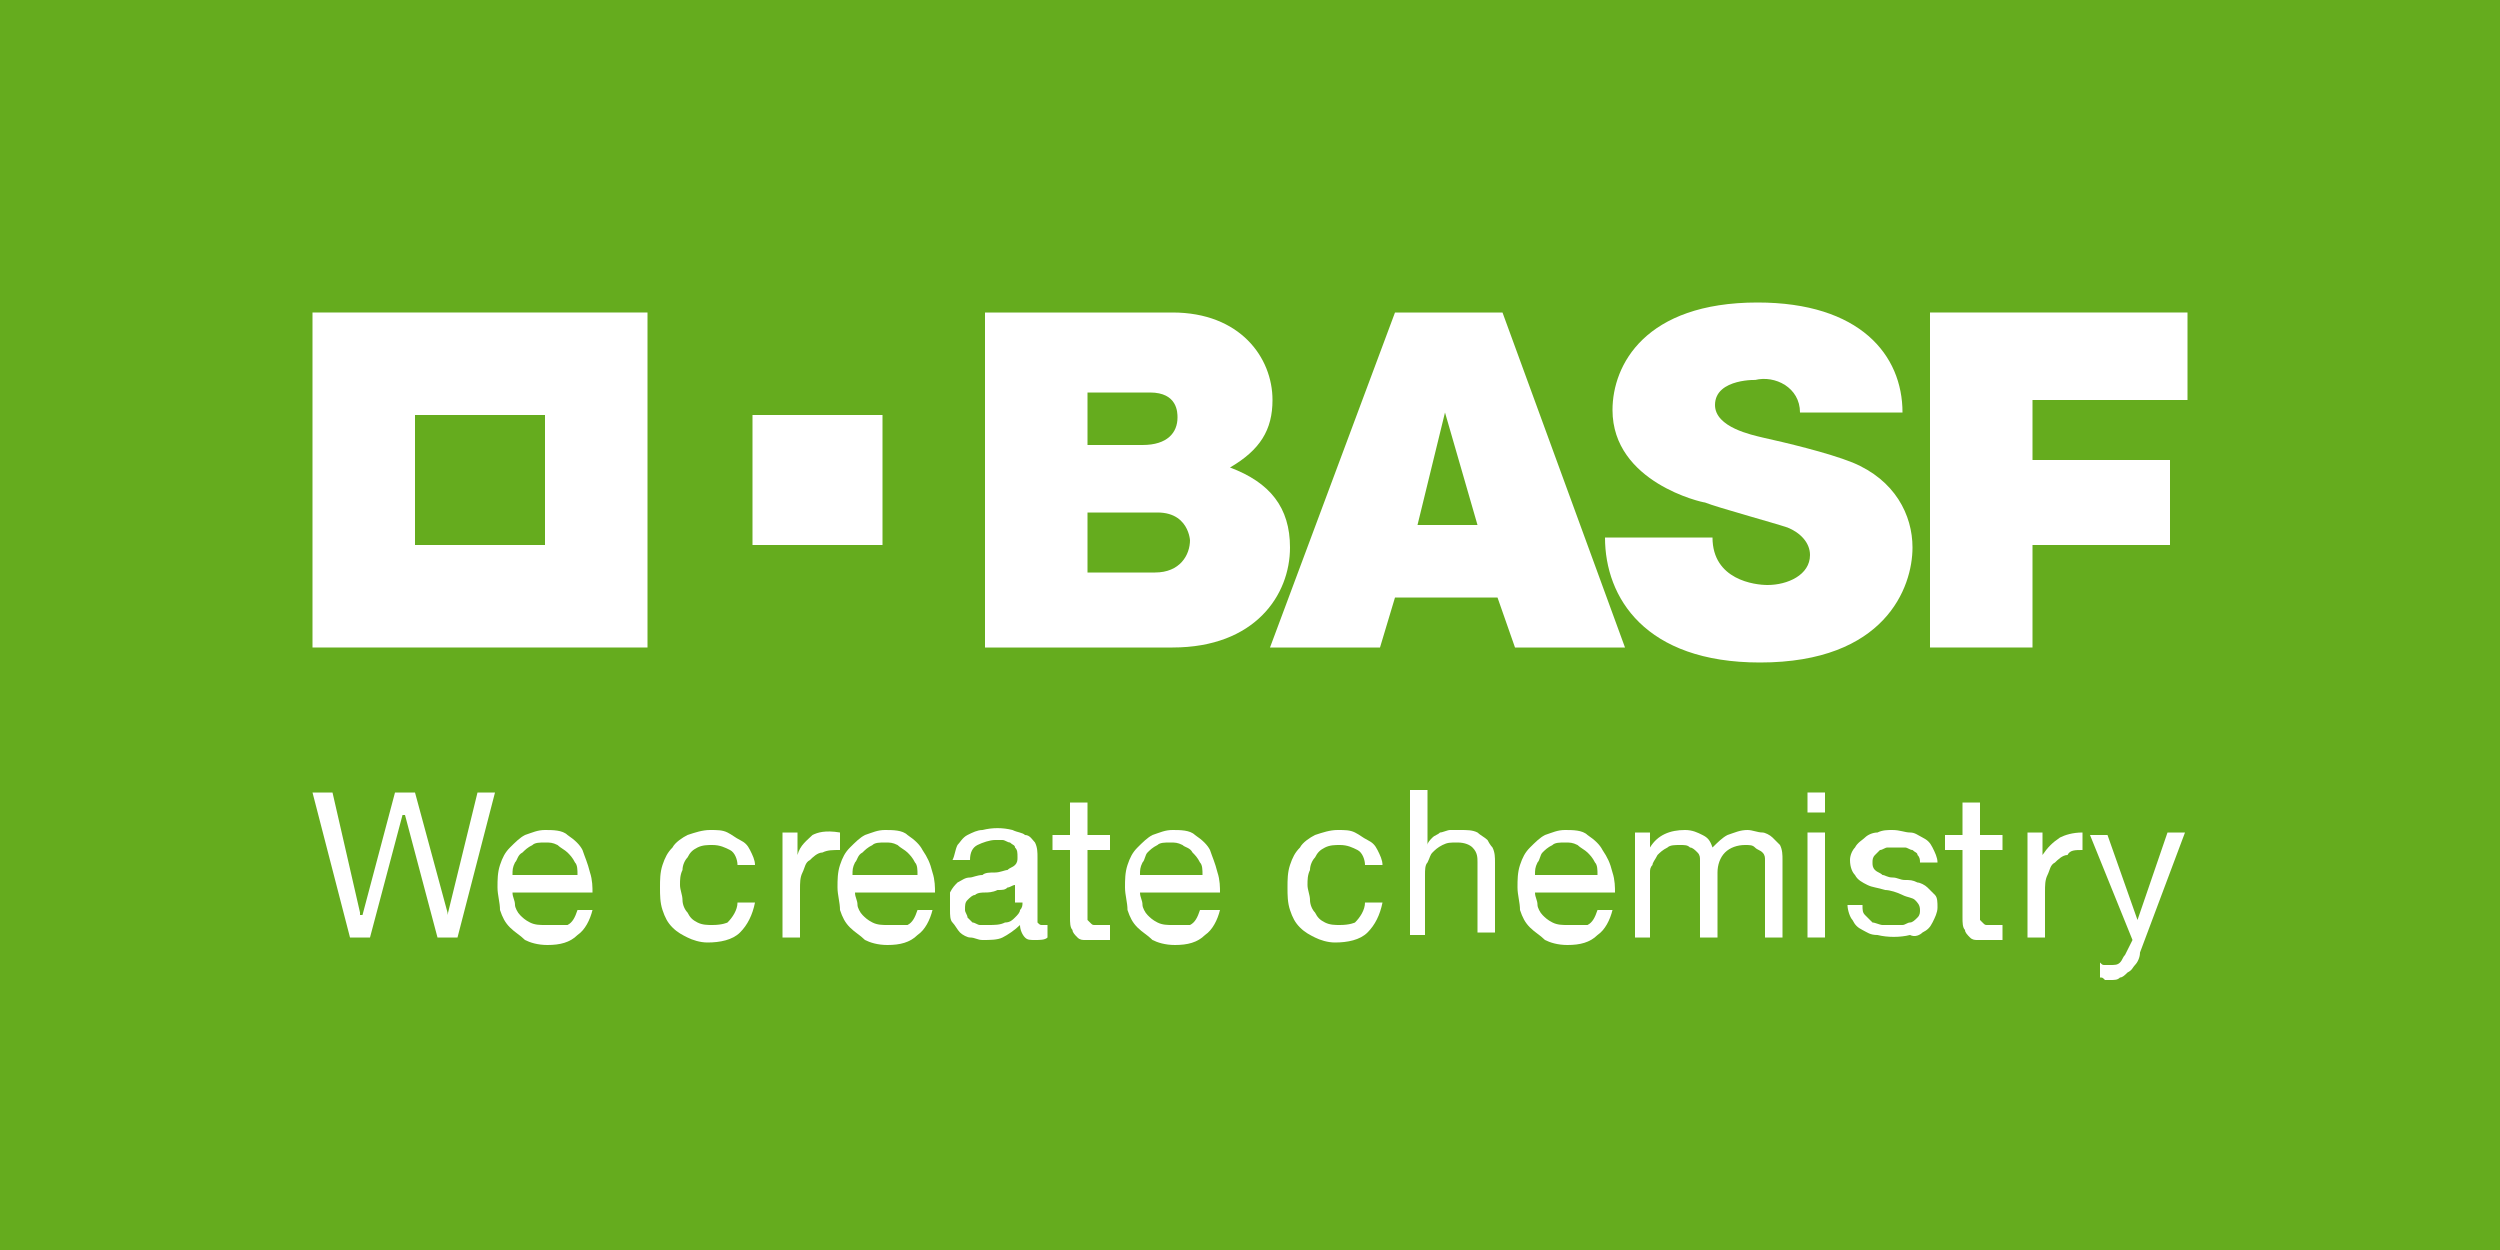 <?xml version="1.0" encoding="utf-8"?>
<!-- Generator: Adobe Illustrator 22.0.1, SVG Export Plug-In . SVG Version: 6.00 Build 0)  -->
<svg version="1.1" id="圖層_1" xmlns="http://www.w3.org/2000/svg" xmlns:xlink="http://www.w3.org/1999/xlink" x="0px" y="0px"
	 viewBox="0 0 100 50" style="enable-background:new 0 0 100 50;" xml:space="preserve">
<style type="text/css">
	.st0{fill:#65AC1E;}
	.st1{fill:#FFFFFF;}
</style>
<g>
	<rect y="0" class="st0" width="100" height="50"/>
	<g>
		<g>
			<path class="st1" d="M12.5,12.5v13.4h13.4V12.5H12.5z M21.8,21.8h-5.2v-5.2h5.2V21.8z"/>
			<rect x="30.1" y="16.6" class="st1" width="5.2" height="5.2"/>
		</g>
		<path class="st1" d="M39.4,12.5c0,0,6.2,0,7.5,0c2.7,0,4,1.8,4,3.5c0,1.2-0.5,2-1.7,2.7c1.6,0.6,2.4,1.6,2.4,3.2
			c0,1.9-1.4,4-4.7,4c-1.8,0-7.5,0-7.5,0L39.4,12.5z M43.5,22.9c0,0,1.7,0,2.7,0c1,0,1.4-0.7,1.4-1.3c0,0.3,0.1-1.1-1.3-1.1
			c-0.7,0-2.8,0-2.8,0V22.9z M43.5,17.8c0,0,1.3,0,2.2,0c1,0,1.4-0.5,1.4-1.1c0-0.2,0-1-1.1-1c0.5,0-2.5,0-2.5,0V17.8z"/>
		<path class="st1" d="M55.8,12.5h4.3l4.9,13.4h-4.4l-0.7-2h-4.1l-0.6,2h-4.4L55.8,12.5z M57.8,16.5L56.7,21h2.4L57.8,16.5z"/>
		<path class="st1" d="M72,16.5h4.1c0-2.3-1.7-4.4-5.8-4.4c-4.5,0-5.8,2.5-5.8,4.3c0,2.9,3.6,3.7,3.7,3.7c0.5,0.2,2.7,0.8,3.3,1
			c0.5,0.2,0.9,0.6,0.9,1.1c0,0.8-0.9,1.2-1.7,1.2c-0.5,0-2.2-0.2-2.2-1.9h-4.3c0,2.4,1.6,5,6.2,5c5,0,6.1-3,6.1-4.6
			c0-1.3-0.7-2.7-2.4-3.4c-1-0.4-2.7-0.8-3.6-1c-0.4-0.1-1.9-0.4-1.9-1.3c0-1.1,1.8-1,1.6-1C71,15,72,15.5,72,16.5z"/>
		<polygon class="st1" points="77.2,12.5 87.5,12.5 87.5,16 81.3,16 81.3,18.4 86.8,18.4 86.8,21.8 81.3,21.8 81.3,25.9 77.2,25.9 
					"/>
	</g>
	<g>
		<polygon class="st1" points="17.9,36.6 17.9,36.5 16.6,31.7 15.8,31.7 14.5,36.6 14.4,36.6 14.4,36.5 13.3,31.7 12.5,31.7 
			14,37.5 14.8,37.5 16.1,32.6 16.2,32.6 16.2,32.6 17.5,37.5 18.3,37.5 19.8,31.7 19.1,31.7 17.9,36.6 		"/>
		<path class="st1" d="M23.3,34c-0.1-0.2-0.3-0.4-0.6-0.6c-0.2-0.2-0.6-0.2-0.9-0.2c-0.3,0-0.5,0.1-0.8,0.2
			c-0.2,0.1-0.4,0.3-0.6,0.5c-0.2,0.2-0.3,0.4-0.4,0.7s-0.1,0.6-0.1,0.9c0,0.3,0.1,0.6,0.1,0.9c0.1,0.3,0.2,0.5,0.4,0.7
			c0.2,0.2,0.4,0.3,0.6,0.5c0.2,0.1,0.5,0.2,0.9,0.2c0.5,0,0.9-0.1,1.2-0.4c0.3-0.2,0.5-0.6,0.6-1h-0.6c-0.1,0.3-0.2,0.5-0.4,0.6
			C22.4,37,22.1,37,21.8,37c-0.2,0-0.4,0-0.6-0.1c-0.2-0.1-0.3-0.2-0.4-0.3c-0.1-0.1-0.2-0.3-0.2-0.4c0-0.2-0.1-0.3-0.1-0.5l0,0h3.2
			c0-0.2,0-0.5-0.1-0.8C23.5,34.5,23.4,34.3,23.3,34 M20.5,35L20.5,35c0-0.2,0-0.3,0.1-0.5c0.1-0.1,0.1-0.3,0.3-0.4
			c0.1-0.1,0.2-0.2,0.4-0.3c0.1-0.1,0.3-0.1,0.5-0.1c0.2,0,0.3,0,0.5,0.1c0.1,0.1,0.3,0.2,0.4,0.3c0.1,0.1,0.2,0.2,0.3,0.4
			c0.1,0.1,0.1,0.3,0.1,0.5l0,0H20.5z"/>
		<path class="st1" d="M28.5,37c-0.2,0-0.4,0-0.6-0.1c-0.2-0.1-0.3-0.2-0.4-0.4c-0.1-0.1-0.2-0.3-0.2-0.5c0-0.2-0.1-0.4-0.1-0.6
			c0-0.2,0-0.4,0.1-0.6c0-0.2,0.1-0.4,0.2-0.5c0.1-0.2,0.2-0.3,0.4-0.4c0.2-0.1,0.4-0.1,0.6-0.1c0.3,0,0.5,0.1,0.7,0.2
			c0.2,0.1,0.3,0.4,0.3,0.6h0.7c0-0.2-0.1-0.4-0.2-0.6c-0.1-0.2-0.2-0.3-0.4-0.4c-0.2-0.1-0.3-0.2-0.5-0.3c-0.2-0.1-0.4-0.1-0.7-0.1
			c-0.3,0-0.6,0.1-0.9,0.2c-0.2,0.1-0.5,0.3-0.6,0.5c-0.2,0.2-0.3,0.4-0.4,0.7c-0.1,0.3-0.1,0.6-0.1,0.9c0,0.3,0,0.6,0.1,0.9
			c0.1,0.3,0.2,0.5,0.4,0.7c0.2,0.2,0.4,0.3,0.6,0.4c0.2,0.1,0.5,0.2,0.8,0.2c0.5,0,1-0.1,1.3-0.4c0.3-0.3,0.5-0.7,0.6-1.2h-0.7
			c0,0.3-0.2,0.6-0.4,0.8C29.1,36.9,28.9,37,28.5,37"/>
		<path class="st1" d="M32.5,33.4c-0.2,0.2-0.5,0.4-0.6,0.8l0,0h0v-0.9h-0.6v4.2h0.7v-1.9c0-0.3,0-0.5,0.1-0.7
			c0.1-0.2,0.1-0.4,0.3-0.5c0.1-0.1,0.3-0.3,0.5-0.3c0.2-0.1,0.4-0.1,0.7-0.1v-0.7c0,0,0,0,0,0C33,33.2,32.7,33.3,32.5,33.4"/>
		<path class="st1" d="M36.9,34c-0.1-0.2-0.3-0.4-0.6-0.6c-0.2-0.2-0.6-0.2-0.9-0.2c-0.3,0-0.5,0.1-0.8,0.2
			c-0.2,0.1-0.4,0.3-0.6,0.5c-0.2,0.2-0.3,0.4-0.4,0.7c-0.1,0.3-0.1,0.6-0.1,0.9c0,0.3,0.1,0.6,0.1,0.9c0.1,0.3,0.2,0.5,0.4,0.7
			c0.2,0.2,0.4,0.3,0.6,0.5c0.2,0.1,0.5,0.2,0.9,0.2c0.5,0,0.9-0.1,1.2-0.4c0.3-0.2,0.5-0.6,0.6-1h-0.6c-0.1,0.3-0.2,0.5-0.4,0.6
			C36,37,35.8,37,35.5,37c-0.2,0-0.4,0-0.6-0.1c-0.2-0.1-0.3-0.2-0.4-0.3c-0.1-0.1-0.2-0.3-0.2-0.4c0-0.2-0.1-0.3-0.1-0.5l0,0h3.2
			c0-0.2,0-0.5-0.1-0.8C37.2,34.5,37.1,34.3,36.9,34 M34.1,35L34.1,35c0-0.2,0-0.3,0.1-0.5c0.1-0.1,0.1-0.3,0.3-0.4
			c0.1-0.1,0.2-0.2,0.4-0.3c0.1-0.1,0.3-0.1,0.5-0.1c0.2,0,0.3,0,0.5,0.1c0.1,0.1,0.3,0.2,0.4,0.3c0.1,0.1,0.2,0.2,0.3,0.4
			c0.1,0.1,0.1,0.3,0.1,0.5l0,0H34.1z"/>
		<path class="st1" d="M41.5,36.9c0-0.1,0-0.2,0-0.4v-2.2c0-0.2,0-0.4-0.1-0.6c-0.1-0.1-0.2-0.3-0.4-0.3c-0.1-0.1-0.3-0.1-0.5-0.2
			c-0.4-0.1-0.8-0.1-1.2,0c-0.2,0-0.4,0.1-0.6,0.2c-0.2,0.1-0.3,0.3-0.4,0.4c-0.1,0.2-0.1,0.4-0.2,0.6h0.7c0-0.3,0.1-0.5,0.3-0.6
			c0.2-0.1,0.5-0.2,0.7-0.2c0.1,0,0.2,0,0.3,0c0.1,0,0.2,0.1,0.3,0.1c0.1,0.1,0.2,0.1,0.2,0.2c0.1,0.1,0.1,0.2,0.1,0.4
			c0,0.1,0,0.2-0.1,0.3c-0.1,0.1-0.2,0.1-0.3,0.2c-0.1,0-0.3,0.1-0.5,0.1c-0.2,0-0.4,0-0.5,0.1c-0.2,0-0.4,0.1-0.5,0.1
			c-0.2,0-0.3,0.1-0.5,0.2c-0.1,0.1-0.2,0.2-0.3,0.4C38,36,38,36.2,38,36.4c0,0.2,0,0.4,0.1,0.5c0.1,0.1,0.2,0.3,0.3,0.4
			c0.1,0.1,0.3,0.2,0.4,0.2c0.2,0,0.3,0.1,0.5,0.1c0.3,0,0.6,0,0.8-0.1c0.2-0.1,0.5-0.3,0.7-0.5l0,0V37c0,0.2,0.1,0.4,0.2,0.5
			c0.1,0.1,0.2,0.1,0.4,0.1c0.2,0,0.4,0,0.5-0.1V37c-0.1,0-0.1,0-0.2,0C41.6,37,41.6,37,41.5,36.9 M40.9,36.1c0,0.1,0,0.2-0.1,0.3
			c0,0.1-0.1,0.2-0.2,0.3c-0.1,0.1-0.2,0.2-0.4,0.2C40,37,39.8,37,39.5,37c-0.1,0-0.2,0-0.3,0c-0.1,0-0.2-0.1-0.3-0.1
			c-0.1-0.1-0.1-0.1-0.2-0.2c0-0.1-0.1-0.2-0.1-0.3c0-0.2,0-0.3,0.1-0.4c0.1-0.1,0.2-0.2,0.3-0.2c0.1-0.1,0.3-0.1,0.4-0.1
			c0.1,0,0.3,0,0.5-0.1c0.2,0,0.3,0,0.4-0.1c0.1,0,0.2-0.1,0.3-0.1l0,0V36.1z"/>
		<path class="st1" d="M48.4,34c-0.1-0.2-0.3-0.4-0.6-0.6c-0.2-0.2-0.6-0.2-0.9-0.2c-0.3,0-0.5,0.1-0.8,0.2
			c-0.2,0.1-0.4,0.3-0.6,0.5c-0.2,0.2-0.3,0.4-0.4,0.7c-0.1,0.3-0.1,0.6-0.1,0.9c0,0.3,0.1,0.6,0.1,0.9c0.1,0.3,0.2,0.5,0.4,0.7
			c0.2,0.2,0.4,0.3,0.6,0.5c0.2,0.1,0.5,0.2,0.9,0.2c0.5,0,0.9-0.1,1.2-0.4c0.3-0.2,0.5-0.6,0.6-1H48c-0.1,0.3-0.2,0.5-0.4,0.6
			C47.4,37,47.2,37,46.9,37c-0.2,0-0.4,0-0.6-0.1c-0.2-0.1-0.3-0.2-0.4-0.3c-0.1-0.1-0.2-0.3-0.2-0.4c0-0.2-0.1-0.3-0.1-0.5l0,0h3.2
			c0-0.2,0-0.5-0.1-0.8C48.6,34.5,48.5,34.3,48.4,34 M45.6,35L45.6,35c0-0.2,0-0.3,0.1-0.5c0.1-0.1,0.1-0.3,0.2-0.4
			c0.1-0.1,0.2-0.2,0.4-0.3c0.1-0.1,0.3-0.1,0.5-0.1c0.2,0,0.3,0,0.5,0.1c0.1,0.1,0.3,0.1,0.4,0.3c0.1,0.1,0.2,0.2,0.3,0.4
			c0.1,0.1,0.1,0.3,0.1,0.5l0,0H45.6z"/>
		<path class="st1" d="M53.6,37c-0.2,0-0.4,0-0.6-0.1c-0.2-0.1-0.3-0.2-0.4-0.4c-0.1-0.1-0.2-0.3-0.2-0.5c0-0.2-0.1-0.4-0.1-0.6
			c0-0.2,0-0.4,0.1-0.6c0-0.2,0.1-0.4,0.2-0.5c0.1-0.2,0.2-0.3,0.4-0.4c0.2-0.1,0.4-0.1,0.6-0.1c0.3,0,0.5,0.1,0.7,0.2
			c0.2,0.1,0.3,0.4,0.3,0.6h0.7c0-0.2-0.1-0.4-0.2-0.6c-0.1-0.2-0.2-0.3-0.4-0.4c-0.2-0.1-0.3-0.2-0.5-0.3c-0.2-0.1-0.4-0.1-0.7-0.1
			c-0.3,0-0.6,0.1-0.9,0.2c-0.2,0.1-0.5,0.3-0.6,0.5c-0.2,0.2-0.3,0.4-0.4,0.7c-0.1,0.3-0.1,0.6-0.1,0.9c0,0.3,0,0.6,0.1,0.9
			c0.1,0.3,0.2,0.5,0.4,0.7c0.2,0.2,0.4,0.3,0.6,0.4c0.2,0.1,0.5,0.2,0.8,0.2c0.5,0,1-0.1,1.3-0.4c0.3-0.3,0.5-0.7,0.6-1.2h-0.7
			c0,0.3-0.2,0.6-0.4,0.8C54.2,36.9,54,37,53.6,37"/>
		<path class="st1" d="M59.5,33.6c-0.1-0.1-0.3-0.2-0.4-0.3c-0.2-0.1-0.4-0.1-0.7-0.1c-0.1,0-0.3,0-0.4,0c-0.1,0-0.3,0.1-0.4,0.1
			c-0.1,0.1-0.2,0.1-0.3,0.2c-0.1,0.1-0.2,0.2-0.2,0.3l0,0h0v-2.2h-0.7v5.8H57v-2.4c0-0.2,0-0.4,0.1-0.5c0.1-0.2,0.1-0.3,0.2-0.4
			c0.1-0.1,0.2-0.2,0.4-0.3c0.2-0.1,0.3-0.1,0.6-0.1c0.3,0,0.5,0.1,0.6,0.2c0.2,0.2,0.2,0.4,0.2,0.6v2.8h0.7v-2.8
			c0-0.2,0-0.4-0.1-0.6C59.7,33.9,59.6,33.8,59.5,33.6"/>
		<path class="st1" d="M64.1,34c-0.1-0.2-0.3-0.4-0.6-0.6c-0.2-0.2-0.6-0.2-0.9-0.2c-0.3,0-0.5,0.1-0.8,0.2
			c-0.2,0.1-0.4,0.3-0.6,0.5c-0.2,0.2-0.3,0.4-0.4,0.7c-0.1,0.3-0.1,0.6-0.1,0.9c0,0.3,0.1,0.6,0.1,0.9c0.1,0.3,0.2,0.5,0.4,0.7
			c0.2,0.2,0.4,0.3,0.6,0.5c0.2,0.1,0.5,0.2,0.9,0.2c0.5,0,0.9-0.1,1.2-0.4c0.3-0.2,0.5-0.6,0.6-1h-0.6c-0.1,0.3-0.2,0.5-0.4,0.6
			C63.2,37,63,37,62.7,37c-0.2,0-0.4,0-0.6-0.1c-0.2-0.1-0.3-0.2-0.4-0.3c-0.1-0.1-0.2-0.3-0.2-0.4c0-0.2-0.1-0.3-0.1-0.5l0,0h3.2
			c0-0.2,0-0.5-0.1-0.8C64.4,34.5,64.3,34.3,64.1,34 M61.4,35L61.4,35c0-0.2,0-0.3,0.1-0.5c0.1-0.1,0.1-0.3,0.2-0.4
			c0.1-0.1,0.2-0.2,0.4-0.3c0.1-0.1,0.3-0.1,0.5-0.1c0.2,0,0.3,0,0.5,0.1c0.1,0.1,0.3,0.2,0.4,0.3c0.1,0.1,0.2,0.2,0.3,0.4
			c0.1,0.1,0.1,0.3,0.1,0.5l0,0H61.4z"/>
		<path class="st1" d="M70.9,33.5c-0.1-0.1-0.3-0.2-0.4-0.2c-0.2,0-0.4-0.1-0.6-0.1c-0.3,0-0.5,0.1-0.8,0.2
			c-0.2,0.1-0.4,0.3-0.6,0.5l0,0l0,0c-0.1-0.3-0.2-0.4-0.4-0.5c-0.2-0.1-0.4-0.2-0.7-0.2c-0.6,0-1.1,0.2-1.4,0.7l0,0h0v-0.6h-0.6
			v4.2H66v-2.6c0-0.1,0-0.2,0.1-0.3c0-0.1,0.1-0.2,0.2-0.4c0.1-0.1,0.2-0.2,0.4-0.3c0.1-0.1,0.3-0.1,0.5-0.1c0.2,0,0.3,0,0.4,0.1
			c0.1,0,0.2,0.1,0.3,0.2c0.1,0.1,0.1,0.2,0.1,0.3c0,0.1,0,0.2,0,0.4v2.7h0.7v-2.6c0-0.3,0.1-0.6,0.3-0.8c0.2-0.2,0.5-0.3,0.8-0.3
			c0.2,0,0.3,0,0.4,0.1c0.1,0.1,0.2,0.1,0.3,0.2c0.1,0.1,0.1,0.2,0.1,0.3c0,0.1,0,0.2,0,0.4v2.7h0.7v-3.1c0-0.2,0-0.4-0.1-0.6
			C71.1,33.7,71,33.6,70.9,33.5"/>
		<path class="st1" d="M73,32.5h-0.7v-0.8H73V32.5z M73,33.3h-0.7v4.2H73V33.3z"/>
		<path class="st1" d="M76.9,37.3c0.2-0.1,0.3-0.2,0.4-0.4c0.1-0.2,0.2-0.4,0.2-0.6c0-0.2,0-0.4-0.1-0.5c-0.1-0.1-0.2-0.2-0.3-0.3
			c-0.1-0.1-0.3-0.2-0.4-0.2c-0.2-0.1-0.3-0.1-0.5-0.1c-0.2,0-0.3-0.1-0.5-0.1c-0.2,0-0.3-0.1-0.4-0.1c-0.1-0.1-0.2-0.1-0.3-0.2
			c-0.1-0.1-0.1-0.2-0.1-0.3c0-0.1,0-0.2,0.1-0.3c0.1-0.1,0.1-0.1,0.2-0.2c0.1,0,0.2-0.1,0.3-0.1c0.2,0,0.4,0,0.7,0
			c0.1,0,0.2,0.1,0.3,0.1c0.1,0.1,0.2,0.1,0.2,0.2c0.1,0.1,0.1,0.2,0.1,0.3h0.7c0-0.2-0.1-0.4-0.2-0.6c-0.1-0.2-0.2-0.3-0.4-0.4
			c-0.2-0.1-0.3-0.2-0.5-0.2c-0.2,0-0.4-0.1-0.7-0.1c-0.2,0-0.4,0-0.6,0.1c-0.2,0-0.4,0.1-0.5,0.2c-0.1,0.1-0.3,0.2-0.4,0.4
			C74.1,34,74,34.2,74,34.4c0,0.3,0.1,0.5,0.2,0.6c0.1,0.2,0.3,0.3,0.5,0.4c0.2,0.1,0.4,0.1,0.7,0.2c0.2,0,0.5,0.1,0.7,0.2
			c0.2,0.1,0.4,0.1,0.5,0.2c0.1,0.1,0.2,0.2,0.2,0.4c0,0.1,0,0.2-0.1,0.3c-0.1,0.1-0.2,0.2-0.3,0.2c-0.1,0-0.2,0.1-0.3,0.1
			c-0.3,0-0.5,0-0.8,0c-0.1,0-0.3-0.1-0.4-0.1c-0.1-0.1-0.2-0.2-0.3-0.3c-0.1-0.1-0.1-0.2-0.1-0.4h-0.6c0,0.2,0.1,0.5,0.2,0.6
			c0.1,0.2,0.2,0.3,0.4,0.4c0.2,0.1,0.3,0.2,0.6,0.2c0.4,0.1,0.9,0.1,1.3,0C76.6,37.5,76.8,37.4,76.9,37.3"/>
		<path class="st1" d="M79.2,32.1h-0.7v1.3h-0.7v0.6h0.7v2.7c0,0.2,0,0.4,0.1,0.5c0,0.1,0.1,0.2,0.2,0.3c0.1,0.1,0.2,0.1,0.3,0.1
			c0.1,0,0.3,0,0.5,0h0.5v-0.6h-0.3c-0.1,0-0.2,0-0.3,0c-0.1,0-0.1,0-0.2-0.1c0,0-0.1-0.1-0.1-0.1c0-0.1,0-0.1,0-0.2v-2.6h0.9v-0.6
			h-0.9V32.1z"/>
		<path class="st1" d="M43.5,32.1h-0.7v1.3h-0.7v0.6h0.7v2.7c0,0.2,0,0.4,0.1,0.5c0,0.1,0.1,0.2,0.2,0.3c0.1,0.1,0.2,0.1,0.3,0.1
			c0.1,0,0.3,0,0.5,0h0.5v-0.6h-0.3c-0.1,0-0.2,0-0.3,0c-0.1,0-0.1,0-0.2-0.1c0,0-0.1-0.1-0.1-0.1c0-0.1,0-0.1,0-0.2v-2.6h0.9v-0.6
			h-0.9V32.1z"/>
		<path class="st1" d="M81.7,34.2L81.7,34.2L81.7,34.2l0-0.9h-0.6v4.2h0.7v-1.8c0-0.3,0-0.5,0.1-0.7c0.1-0.2,0.1-0.4,0.3-0.5
			c0.1-0.1,0.3-0.3,0.5-0.3C82.8,34,83,34,83.3,34v-0.7c-0.4,0-0.7,0.1-0.9,0.2C82.1,33.7,81.9,33.9,81.7,34.2"/>
		<path class="st1" d="M85.4,38.6c0.1-0.1,0.2-0.3,0.2-0.5l1.8-4.8h-0.7l-1.2,3.5h0l0,0l-1.2-3.4h-0.7l1.7,4.2l0,0L85,38.2
			c-0.1,0.1-0.1,0.2-0.2,0.3c-0.1,0.1-0.2,0.1-0.4,0.1c-0.1,0-0.1,0-0.2,0c-0.1,0-0.1,0-0.2-0.1v0.6c0.1,0,0.1,0,0.2,0.1
			c0.1,0,0.2,0,0.2,0c0.2,0,0.3,0,0.4-0.1c0.1,0,0.2-0.1,0.3-0.2C85.3,38.8,85.3,38.7,85.4,38.6"/>
	</g>
</g>
</svg>
